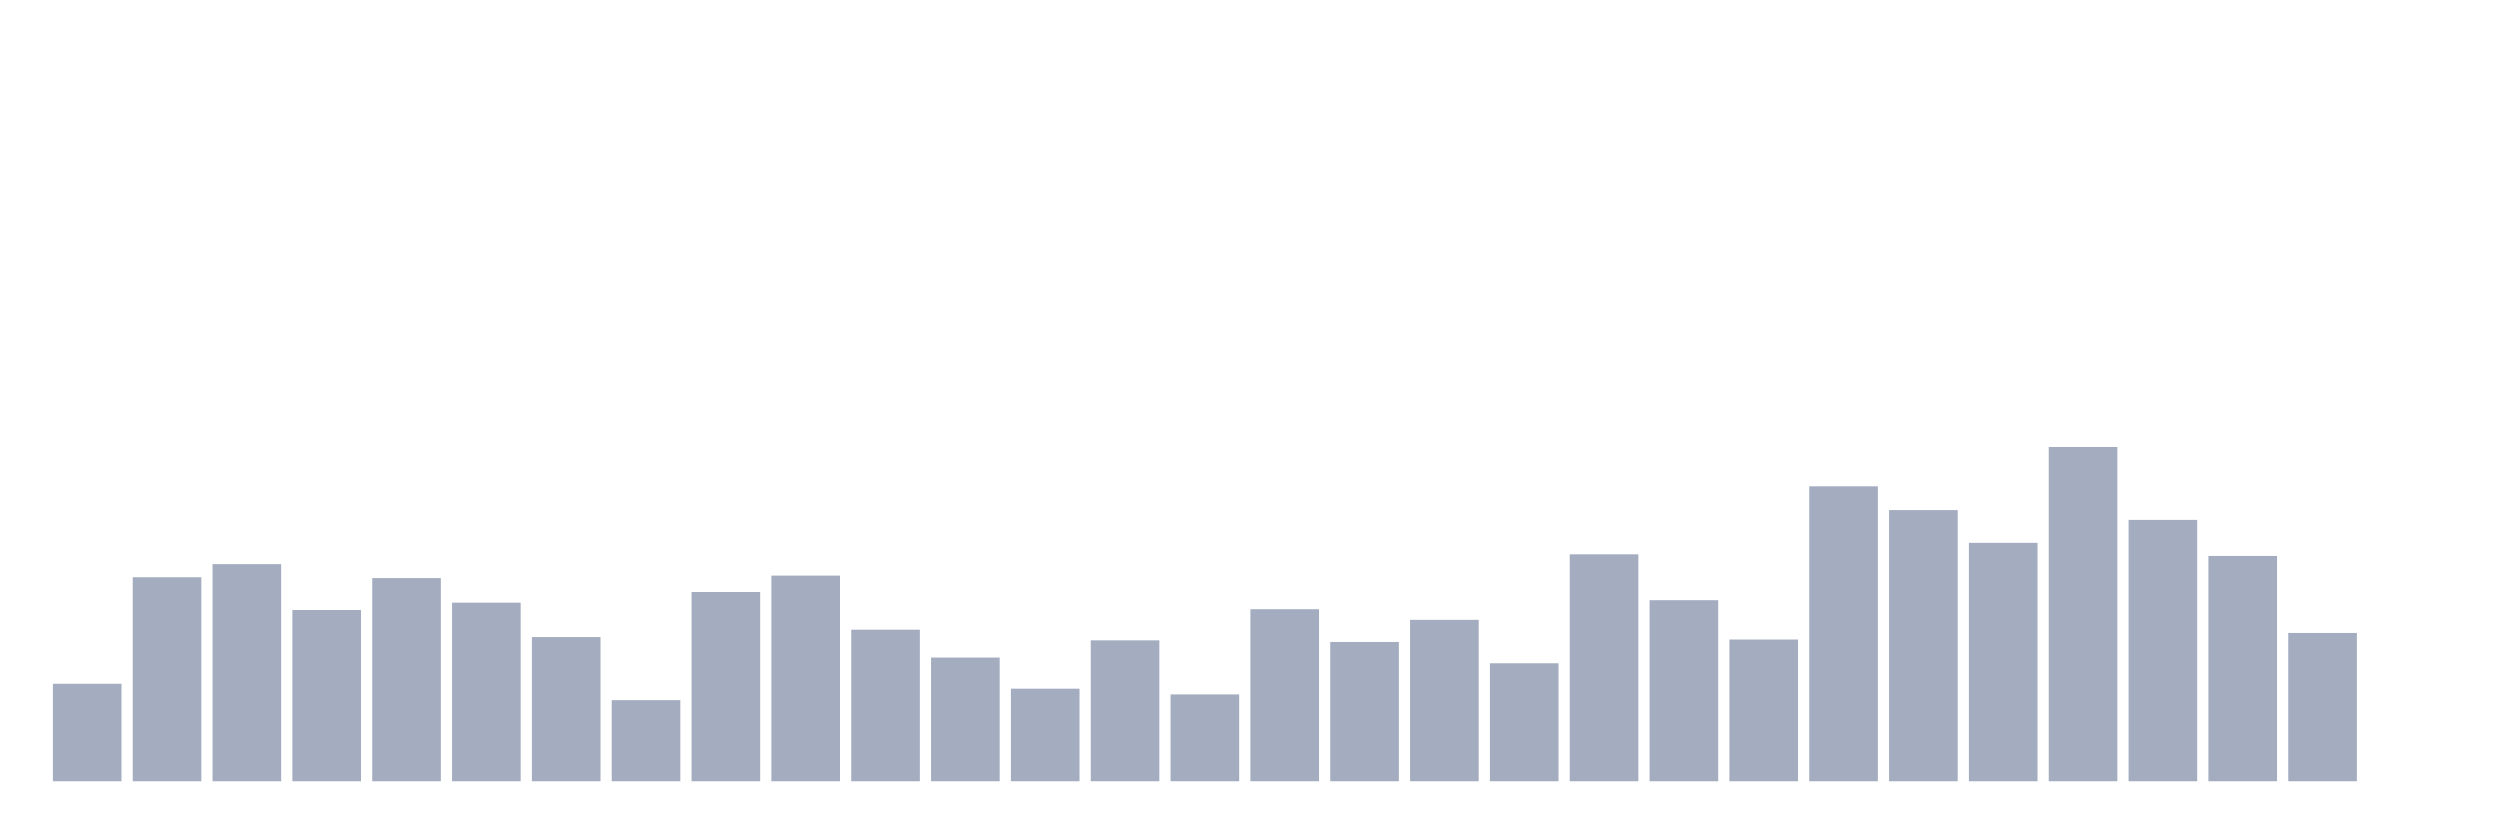 <svg xmlns="http://www.w3.org/2000/svg" viewBox="0 0 480 160"><g transform="translate(10,10)"><rect class="bar" x="0.153" width="13.175" y="121.281" height="18.719" fill="rgb(164,173,192)"></rect><rect class="bar" x="15.482" width="13.175" y="100.831" height="39.169" fill="rgb(164,173,192)"></rect><rect class="bar" x="30.81" width="13.175" y="98.315" height="41.685" fill="rgb(164,173,192)"></rect><rect class="bar" x="46.138" width="13.175" y="107.124" height="32.876" fill="rgb(164,173,192)"></rect><rect class="bar" x="61.466" width="13.175" y="100.989" height="39.011" fill="rgb(164,173,192)"></rect><rect class="bar" x="76.794" width="13.175" y="105.708" height="34.292" fill="rgb(164,173,192)"></rect><rect class="bar" x="92.123" width="13.175" y="112.315" height="27.685" fill="rgb(164,173,192)"></rect><rect class="bar" x="107.451" width="13.175" y="124.427" height="15.573" fill="rgb(164,173,192)"></rect><rect class="bar" x="122.779" width="13.175" y="103.663" height="36.337" fill="rgb(164,173,192)"></rect><rect class="bar" x="138.107" width="13.175" y="100.517" height="39.483" fill="rgb(164,173,192)"></rect><rect class="bar" x="153.436" width="13.175" y="110.899" height="29.101" fill="rgb(164,173,192)"></rect><rect class="bar" x="168.764" width="13.175" y="116.247" height="23.753" fill="rgb(164,173,192)"></rect><rect class="bar" x="184.092" width="13.175" y="122.225" height="17.775" fill="rgb(164,173,192)"></rect><rect class="bar" x="199.42" width="13.175" y="112.944" height="27.056" fill="rgb(164,173,192)"></rect><rect class="bar" x="214.748" width="13.175" y="123.326" height="16.674" fill="rgb(164,173,192)"></rect><rect class="bar" x="230.077" width="13.175" y="106.966" height="33.034" fill="rgb(164,173,192)"></rect><rect class="bar" x="245.405" width="13.175" y="113.258" height="26.742" fill="rgb(164,173,192)"></rect><rect class="bar" x="260.733" width="13.175" y="109.011" height="30.989" fill="rgb(164,173,192)"></rect><rect class="bar" x="276.061" width="13.175" y="117.348" height="22.652" fill="rgb(164,173,192)"></rect><rect class="bar" x="291.39" width="13.175" y="96.427" height="43.573" fill="rgb(164,173,192)"></rect><rect class="bar" x="306.718" width="13.175" y="105.236" height="34.764" fill="rgb(164,173,192)"></rect><rect class="bar" x="322.046" width="13.175" y="112.787" height="27.213" fill="rgb(164,173,192)"></rect><rect class="bar" x="337.374" width="13.175" y="83.371" height="56.629" fill="rgb(164,173,192)"></rect><rect class="bar" x="352.702" width="13.175" y="87.933" height="52.067" fill="rgb(164,173,192)"></rect><rect class="bar" x="368.031" width="13.175" y="94.225" height="45.775" fill="rgb(164,173,192)"></rect><rect class="bar" x="383.359" width="13.175" y="75.82" height="64.18" fill="rgb(164,173,192)"></rect><rect class="bar" x="398.687" width="13.175" y="89.82" height="50.18" fill="rgb(164,173,192)"></rect><rect class="bar" x="414.015" width="13.175" y="96.742" height="43.258" fill="rgb(164,173,192)"></rect><rect class="bar" x="429.344" width="13.175" y="111.528" height="28.472" fill="rgb(164,173,192)"></rect><rect class="bar" x="444.672" width="13.175" y="140" height="0" fill="rgb(164,173,192)"></rect></g></svg>